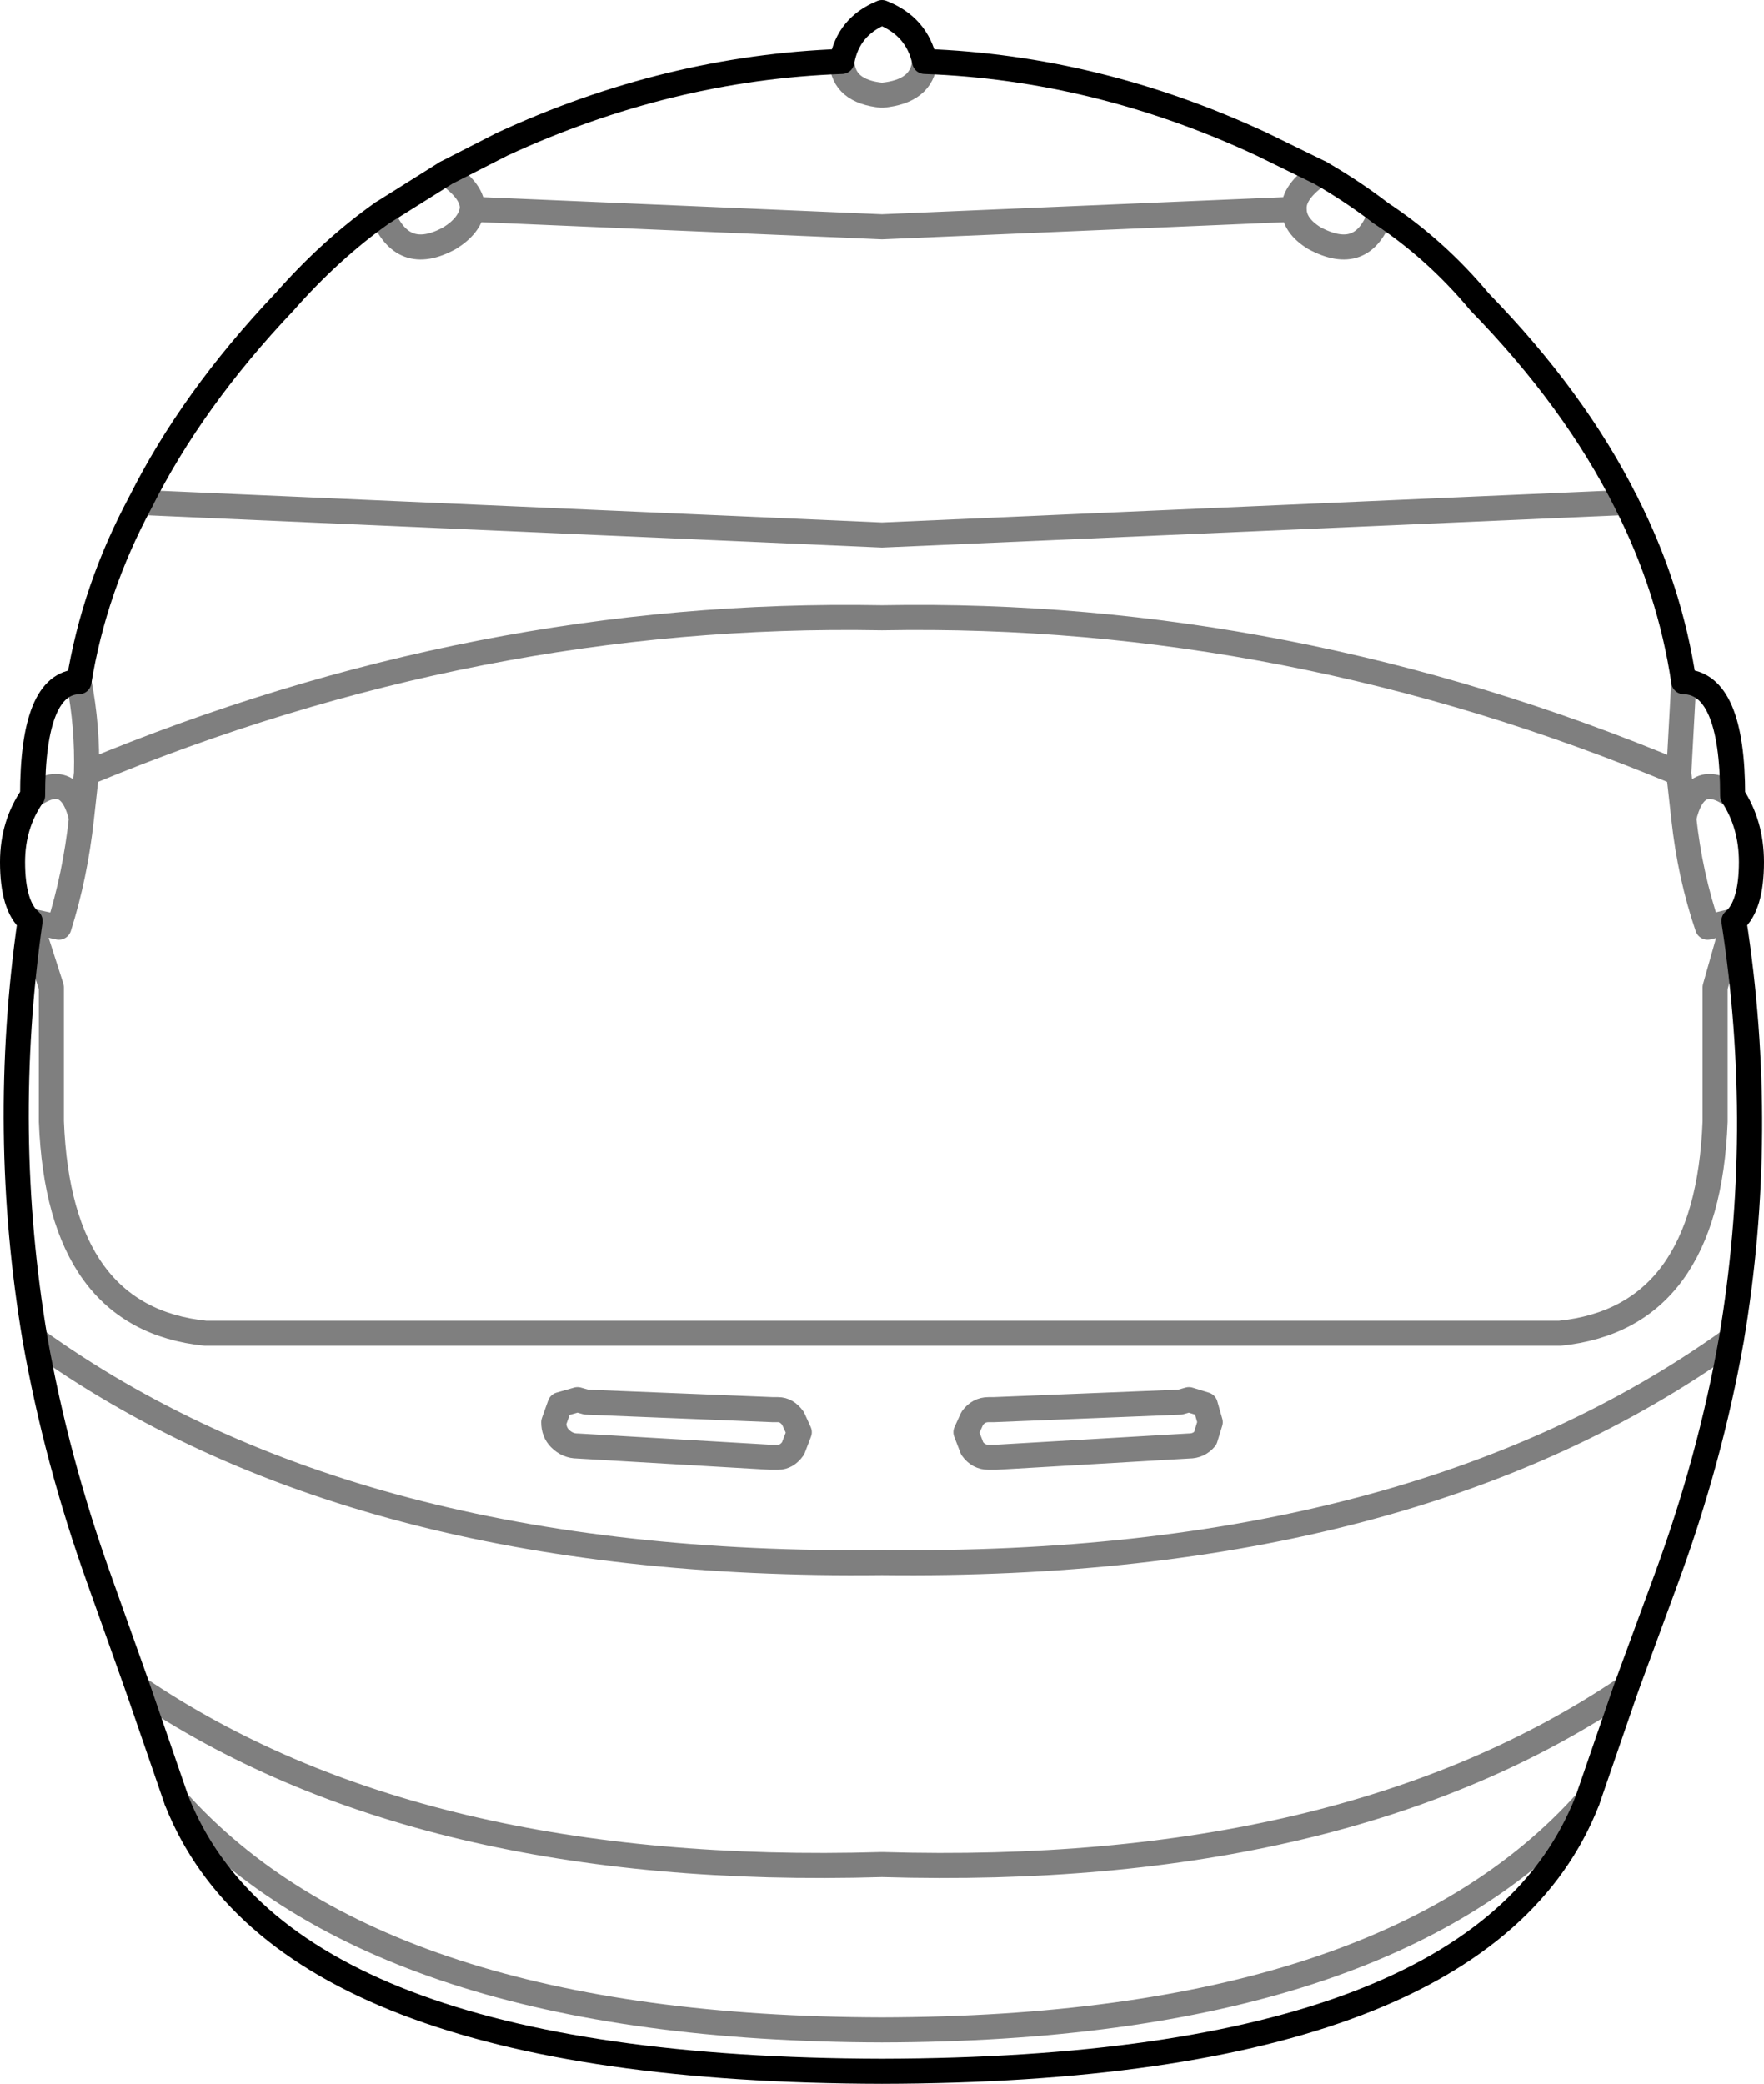 <?xml version="1.0" encoding="UTF-8" standalone="no"?>
<svg xmlns:xlink="http://www.w3.org/1999/xlink" height="83.15px" width="70.4px" xmlns="http://www.w3.org/2000/svg">
  <g transform="matrix(1.0, 0.0, 0.0, 1.0, -364.7, -92.7)">
    <path d="M401.6 95.15 Q401.3 93.75 399.9 93.2 398.55 93.75 398.3 95.15 M401.6 95.15 Q408.5 95.4 415.05 98.45 L417.4 99.6 Q418.7 100.35 419.8 101.2 422.0 102.65 423.75 104.75 427.55 108.65 429.6 112.75 431.35 116.2 431.9 119.9 433.85 119.95 433.85 124.45 434.6 125.6 434.6 127.1 434.6 128.85 433.9 129.45 435.2 137.85 433.8 146.15 432.95 150.95 431.2 155.7 L429.6 160.05 428.05 164.55 Q423.85 175.3 399.9 175.35 376.0 175.3 371.75 164.55 L370.2 160.05 368.65 155.7 Q366.95 150.95 366.1 146.15 364.7 137.85 365.9 129.45 365.2 128.85 365.2 127.1 365.2 125.6 366.0 124.45 366.0 119.95 367.85 119.9 368.45 116.2 370.3 112.75 372.35 108.65 376.05 104.75 377.9 102.65 379.95 101.2 L382.5 99.6 384.75 98.45 Q391.35 95.4 398.3 95.15" fill="none" stroke="#000000" stroke-linecap="round" stroke-linejoin="round" stroke-width="1.0"/>
    <path d="M398.3 95.15 Q398.35 96.35 399.9 96.5 401.5 96.35 401.6 95.15 M379.95 101.2 Q380.75 103.25 382.65 102.2 383.45 101.7 383.55 101.05 383.6 100.35 382.5 99.6 M367.85 119.9 Q368.2 121.7 368.15 123.55 383.75 117.05 399.9 117.35 416.15 117.05 431.7 123.55 L431.9 119.9 M365.9 129.45 L367.05 129.7 Q367.7 127.65 367.95 125.35 367.5 123.4 366.0 124.45 M433.9 129.45 L433.15 132.1 433.15 137.45 Q432.85 145.3 426.95 145.9 L372.9 145.9 Q367.05 145.3 366.75 137.45 L366.75 132.1 365.9 129.45 M368.15 123.55 L367.95 125.35 M383.55 101.05 L399.9 101.75 416.35 101.05 Q416.3 100.35 417.4 99.6 M429.6 112.75 L399.9 114.05 370.3 112.75 M403.5 150.5 Q403.75 150.85 404.15 150.85 L404.45 150.85 412.15 150.4 Q412.55 150.4 412.8 150.1 L413.0 149.45 412.8 148.75 412.15 148.55 411.8 148.65 404.35 148.95 404.15 148.95 Q403.75 148.95 403.5 149.3 L403.25 149.85 403.5 150.5 M396.35 150.5 Q396.1 150.85 395.75 150.85 L395.45 150.85 387.75 150.4 Q387.35 150.4 387.05 150.1 386.8 149.85 386.8 149.45 L387.05 148.75 387.75 148.55 388.1 148.65 395.55 148.95 395.75 148.95 Q396.1 148.95 396.35 149.3 L396.6 149.85 396.35 150.5 M371.75 164.55 Q379.9 173.65 399.9 173.7 419.95 173.65 428.05 164.55 M370.2 160.05 Q381.4 167.65 399.9 167.1 418.35 167.65 429.6 160.05 M366.1 146.15 Q378.8 155.3 399.9 155.05 421.05 155.3 433.8 146.15 M416.35 101.05 Q416.35 101.7 417.15 102.2 419.1 103.25 419.8 101.2 M433.85 124.45 Q432.35 123.4 431.9 125.35 432.15 127.65 432.85 129.7 L433.9 129.45 M431.7 123.55 L431.9 125.35" fill="none" stroke="#000000" stroke-linecap="round" stroke-linejoin="round" stroke-opacity="0.502" stroke-width="1.0"/>
  </g>
</svg>
